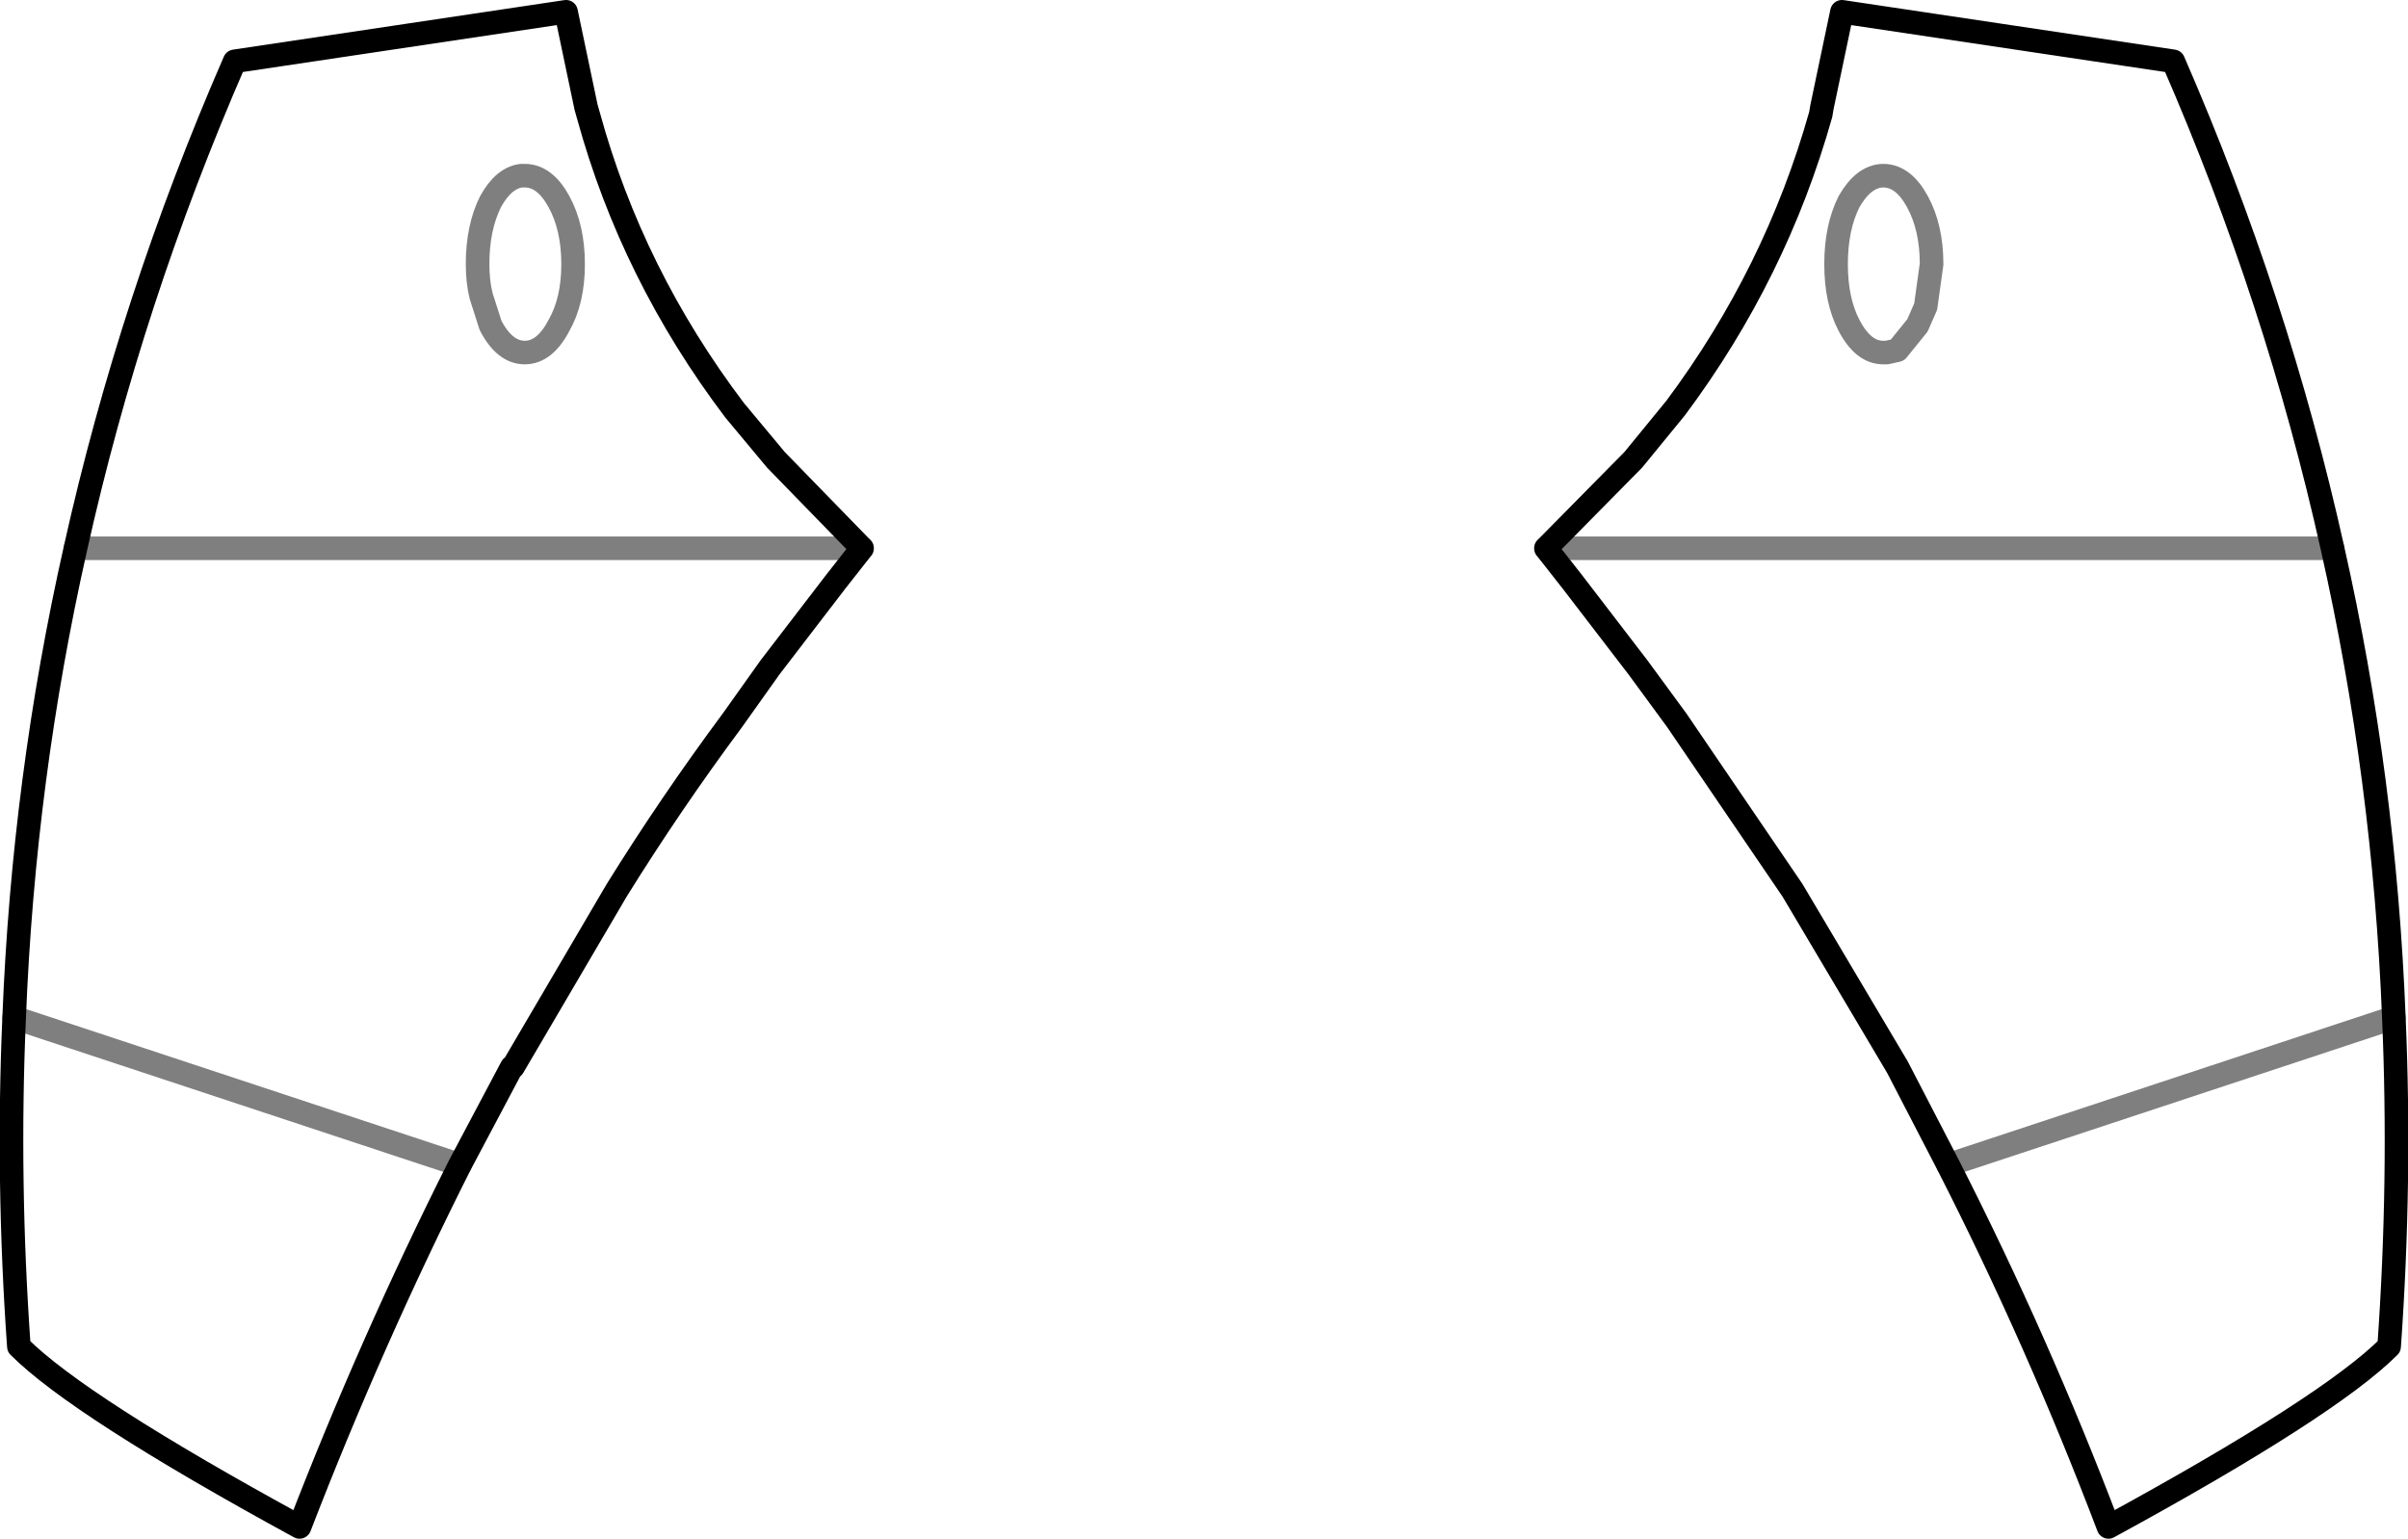 <?xml version="1.0" encoding="UTF-8" standalone="no"?>
<svg xmlns:xlink="http://www.w3.org/1999/xlink" height="65.25px" width="102.1px" xmlns="http://www.w3.org/2000/svg">
  <g transform="matrix(1.0, 0.0, 0.0, 1.0, -348.85, -314.35)">
    <path d="M352.05 337.6 L385.4 337.6 M373.15 325.55 Q373.15 327.1 372.55 328.15 371.95 329.3 371.1 329.3 370.25 329.3 369.65 328.15 L369.25 326.9 Q369.1 326.3 369.1 325.55 369.1 324.0 369.65 322.9 370.2 321.9 370.95 321.8 L371.1 321.8 Q371.95 321.8 372.55 322.9 373.15 324.0 373.15 325.55 M349.45 357.5 L368.35 363.75 M414.4 337.6 L447.75 337.6 M430.75 325.55 Q430.75 324.0 430.15 322.9 429.55 321.8 428.7 321.8 L428.65 321.8 Q427.85 321.85 427.25 322.9 426.7 324.0 426.7 325.55 426.7 327.1 427.25 328.15 427.85 329.3 428.7 329.3 L428.85 329.3 429.3 329.2 430.15 328.15 430.5 327.35 430.75 325.55 M450.35 357.5 L431.45 363.75" fill="none" stroke="#000000" stroke-linecap="round" stroke-linejoin="round" stroke-opacity="0.502" stroke-width="1.0"/>
    <path d="M385.4 337.6 L381.75 333.85 380.0 331.75 Q375.65 326.0 373.8 319.25 L373.7 318.9 372.85 314.85 358.8 316.95 Q354.4 327.05 352.05 337.6 M385.4 337.6 L384.3 339.0 381.5 342.65 379.9 344.9 Q377.3 348.4 375.0 352.1 L370.6 359.6 370.55 359.6 368.35 363.75 Q364.6 371.2 361.55 379.1 352.2 374.0 349.65 371.45 349.15 364.4 349.45 357.5 349.85 347.35 352.05 337.6 M447.75 337.6 Q445.4 327.05 441.0 316.95 L426.95 314.85 426.1 318.9 426.05 319.2 Q424.15 325.95 419.9 331.65 L418.1 333.85 414.4 337.6 M447.75 337.6 Q449.95 347.35 450.35 357.5 450.65 364.4 450.15 371.45 447.6 374.0 438.25 379.1 435.25 371.2 431.45 363.75 L429.3 359.6 424.85 352.1 419.95 344.9 418.3 342.65 415.5 339.0 414.4 337.6" fill="none" stroke="#000000" stroke-linecap="round" stroke-linejoin="round" stroke-width="1.0"/>
  </g>
</svg>
